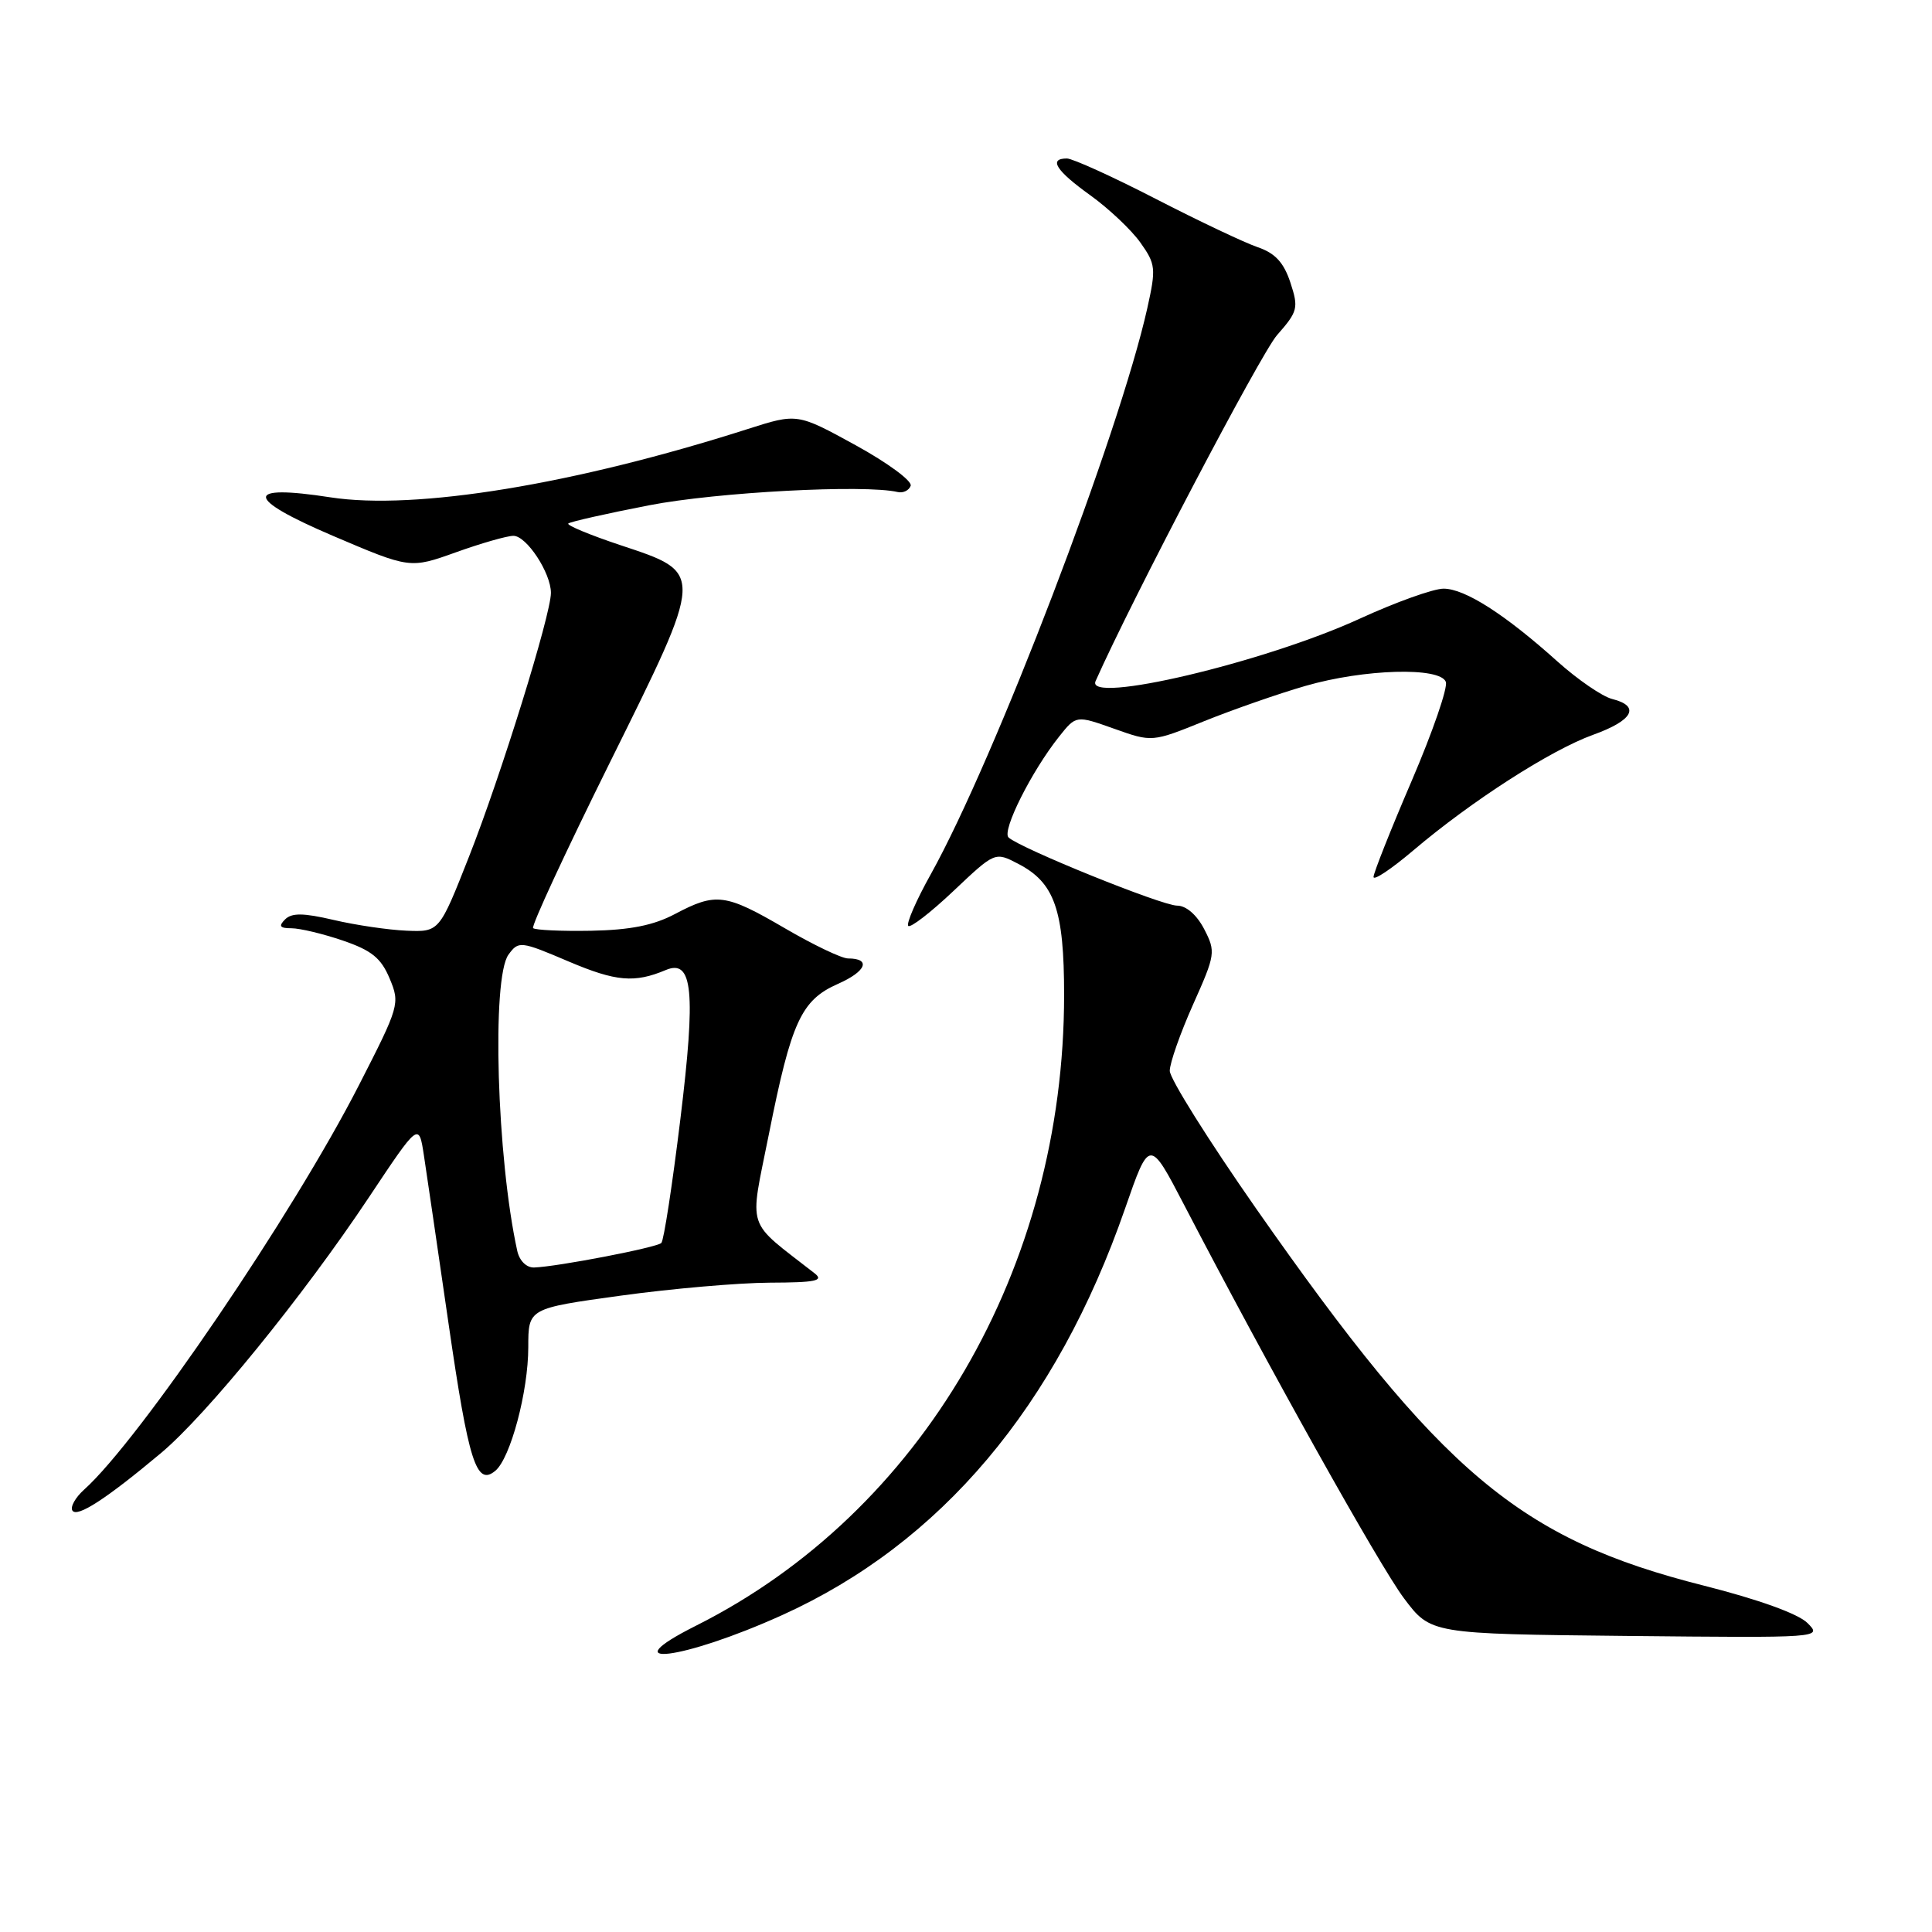 <?xml version="1.0" encoding="UTF-8" standalone="no"?>
<!DOCTYPE svg PUBLIC "-//W3C//DTD SVG 1.1//EN" "http://www.w3.org/Graphics/SVG/1.1/DTD/svg11.dtd" >
<svg xmlns="http://www.w3.org/2000/svg" xmlns:xlink="http://www.w3.org/1999/xlink" version="1.1" viewBox="0 0 256 256">
 <g >
 <path fill="currentColor"
d=" M 103.64 214.01 C 124.67 204.49 139.98 186.34 149.07 160.16 C 152.31 150.83 152.31 150.83 156.91 159.67 C 167.97 180.95 182.78 207.46 186.04 211.79 C 189.58 216.50 189.58 216.50 215.53 216.77 C 241.41 217.03 241.47 217.03 239.49 215.05 C 238.26 213.83 233.02 211.94 225.79 210.11 C 201.33 203.94 190.97 195.21 166.44 160.14 C 160.15 151.13 155.00 142.93 155.00 141.89 C 155.00 140.86 156.39 136.91 158.08 133.12 C 161.05 126.48 161.11 126.11 159.56 123.11 C 158.58 121.22 157.17 120.00 155.97 120.00 C 153.95 120.00 135.22 112.42 133.64 110.97 C 132.71 110.11 136.69 102.18 140.34 97.60 C 142.59 94.77 142.59 94.77 147.63 96.56 C 152.66 98.35 152.66 98.35 159.58 95.55 C 163.39 94.02 169.42 91.91 173.00 90.88 C 180.75 88.64 190.81 88.35 191.58 90.35 C 191.87 91.10 189.83 97.00 187.05 103.48 C 184.27 109.95 182.00 115.68 182.00 116.20 C 182.00 116.73 184.36 115.15 187.25 112.70 C 194.99 106.13 205.48 99.39 211.08 97.37 C 216.40 95.46 217.41 93.57 213.62 92.62 C 212.31 92.29 209.05 90.05 206.37 87.65 C 199.42 81.40 194.10 78.00 191.28 78.00 C 189.94 78.00 184.94 79.79 180.17 81.98 C 167.56 87.77 143.77 93.39 145.17 90.25 C 150.00 79.38 167.05 46.88 169.21 44.41 C 171.98 41.26 172.09 40.81 170.98 37.43 C 170.10 34.77 168.96 33.54 166.64 32.75 C 164.91 32.16 158.83 29.28 153.12 26.34 C 147.41 23.40 142.12 21.00 141.37 21.00 C 138.90 21.00 139.92 22.61 144.45 25.86 C 146.90 27.62 149.89 30.44 151.09 32.12 C 153.14 35.00 153.20 35.55 152.02 40.85 C 148.31 57.46 131.82 100.60 123.34 115.83 C 121.40 119.30 120.06 122.39 120.35 122.69 C 120.65 122.98 123.35 120.89 126.36 118.04 C 131.84 112.86 131.84 112.86 134.90 114.45 C 139.74 116.95 141.00 120.54 141.00 131.84 C 141.00 168.05 122.13 200.39 92.25 215.40 C 80.77 221.16 90.44 219.98 103.64 214.01 Z  M 21.33 192.54 C 27.38 187.47 40.14 171.78 48.85 158.70 C 55.50 148.71 55.50 148.71 56.17 153.10 C 56.54 155.52 58.01 165.56 59.44 175.42 C 62.10 193.75 63.12 196.97 65.63 194.89 C 67.64 193.22 70.00 184.38 70.00 178.50 C 70.00 173.37 70.00 173.37 82.25 171.68 C 88.99 170.75 97.88 169.98 102.00 169.96 C 108.09 169.94 109.21 169.71 107.94 168.72 C 98.70 161.50 99.29 163.29 101.88 150.29 C 104.86 135.34 106.16 132.52 111.05 130.36 C 114.79 128.71 115.46 127.00 112.37 127.00 C 111.53 127.00 107.77 125.20 104.00 123.00 C 96.12 118.40 94.87 118.24 89.46 121.10 C 86.60 122.62 83.50 123.23 78.31 123.33 C 74.36 123.40 70.91 123.24 70.64 122.98 C 70.38 122.71 74.93 112.90 80.75 101.16 C 93.43 75.58 93.41 75.96 82.19 72.23 C 78.17 70.89 75.07 69.60 75.30 69.37 C 75.53 69.14 80.36 68.05 86.03 66.95 C 94.99 65.21 114.60 64.17 118.96 65.20 C 119.67 65.36 120.44 64.99 120.67 64.37 C 120.90 63.74 117.61 61.32 113.37 58.99 C 105.64 54.75 105.64 54.75 99.07 56.85 C 76.08 64.20 55.04 67.64 43.79 65.90 C 32.29 64.12 32.41 66.00 44.11 71.00 C 54.33 75.36 54.33 75.36 60.42 73.18 C 63.76 71.98 67.19 71.00 68.03 71.00 C 69.77 71.00 73.00 75.91 73.00 78.56 C 73.00 81.45 66.38 102.77 62.15 113.50 C 58.21 123.50 58.21 123.50 53.85 123.32 C 51.46 123.22 47.12 122.58 44.22 121.90 C 40.19 120.96 38.66 120.94 37.77 121.83 C 36.88 122.72 37.08 123.00 38.62 123.00 C 39.73 123.00 42.80 123.73 45.43 124.63 C 49.24 125.93 50.50 126.95 51.63 129.66 C 53.02 132.98 52.92 133.32 47.55 143.81 C 38.83 160.87 18.47 190.82 11.15 197.38 C 9.99 198.42 9.29 199.67 9.59 200.15 C 10.20 201.13 14.06 198.63 21.33 192.54 Z  M 68.54 165.75 C 65.83 153.45 65.12 129.58 67.38 126.49 C 68.72 124.66 68.96 124.68 75.39 127.42 C 81.62 130.06 84.08 130.28 88.23 128.53 C 91.80 127.03 92.22 131.38 90.15 148.31 C 89.09 157.00 87.96 164.38 87.63 164.70 C 87.02 165.31 73.82 167.85 70.77 167.95 C 69.76 167.98 68.83 167.06 68.54 165.75 Z "/>
</g>
</svg>